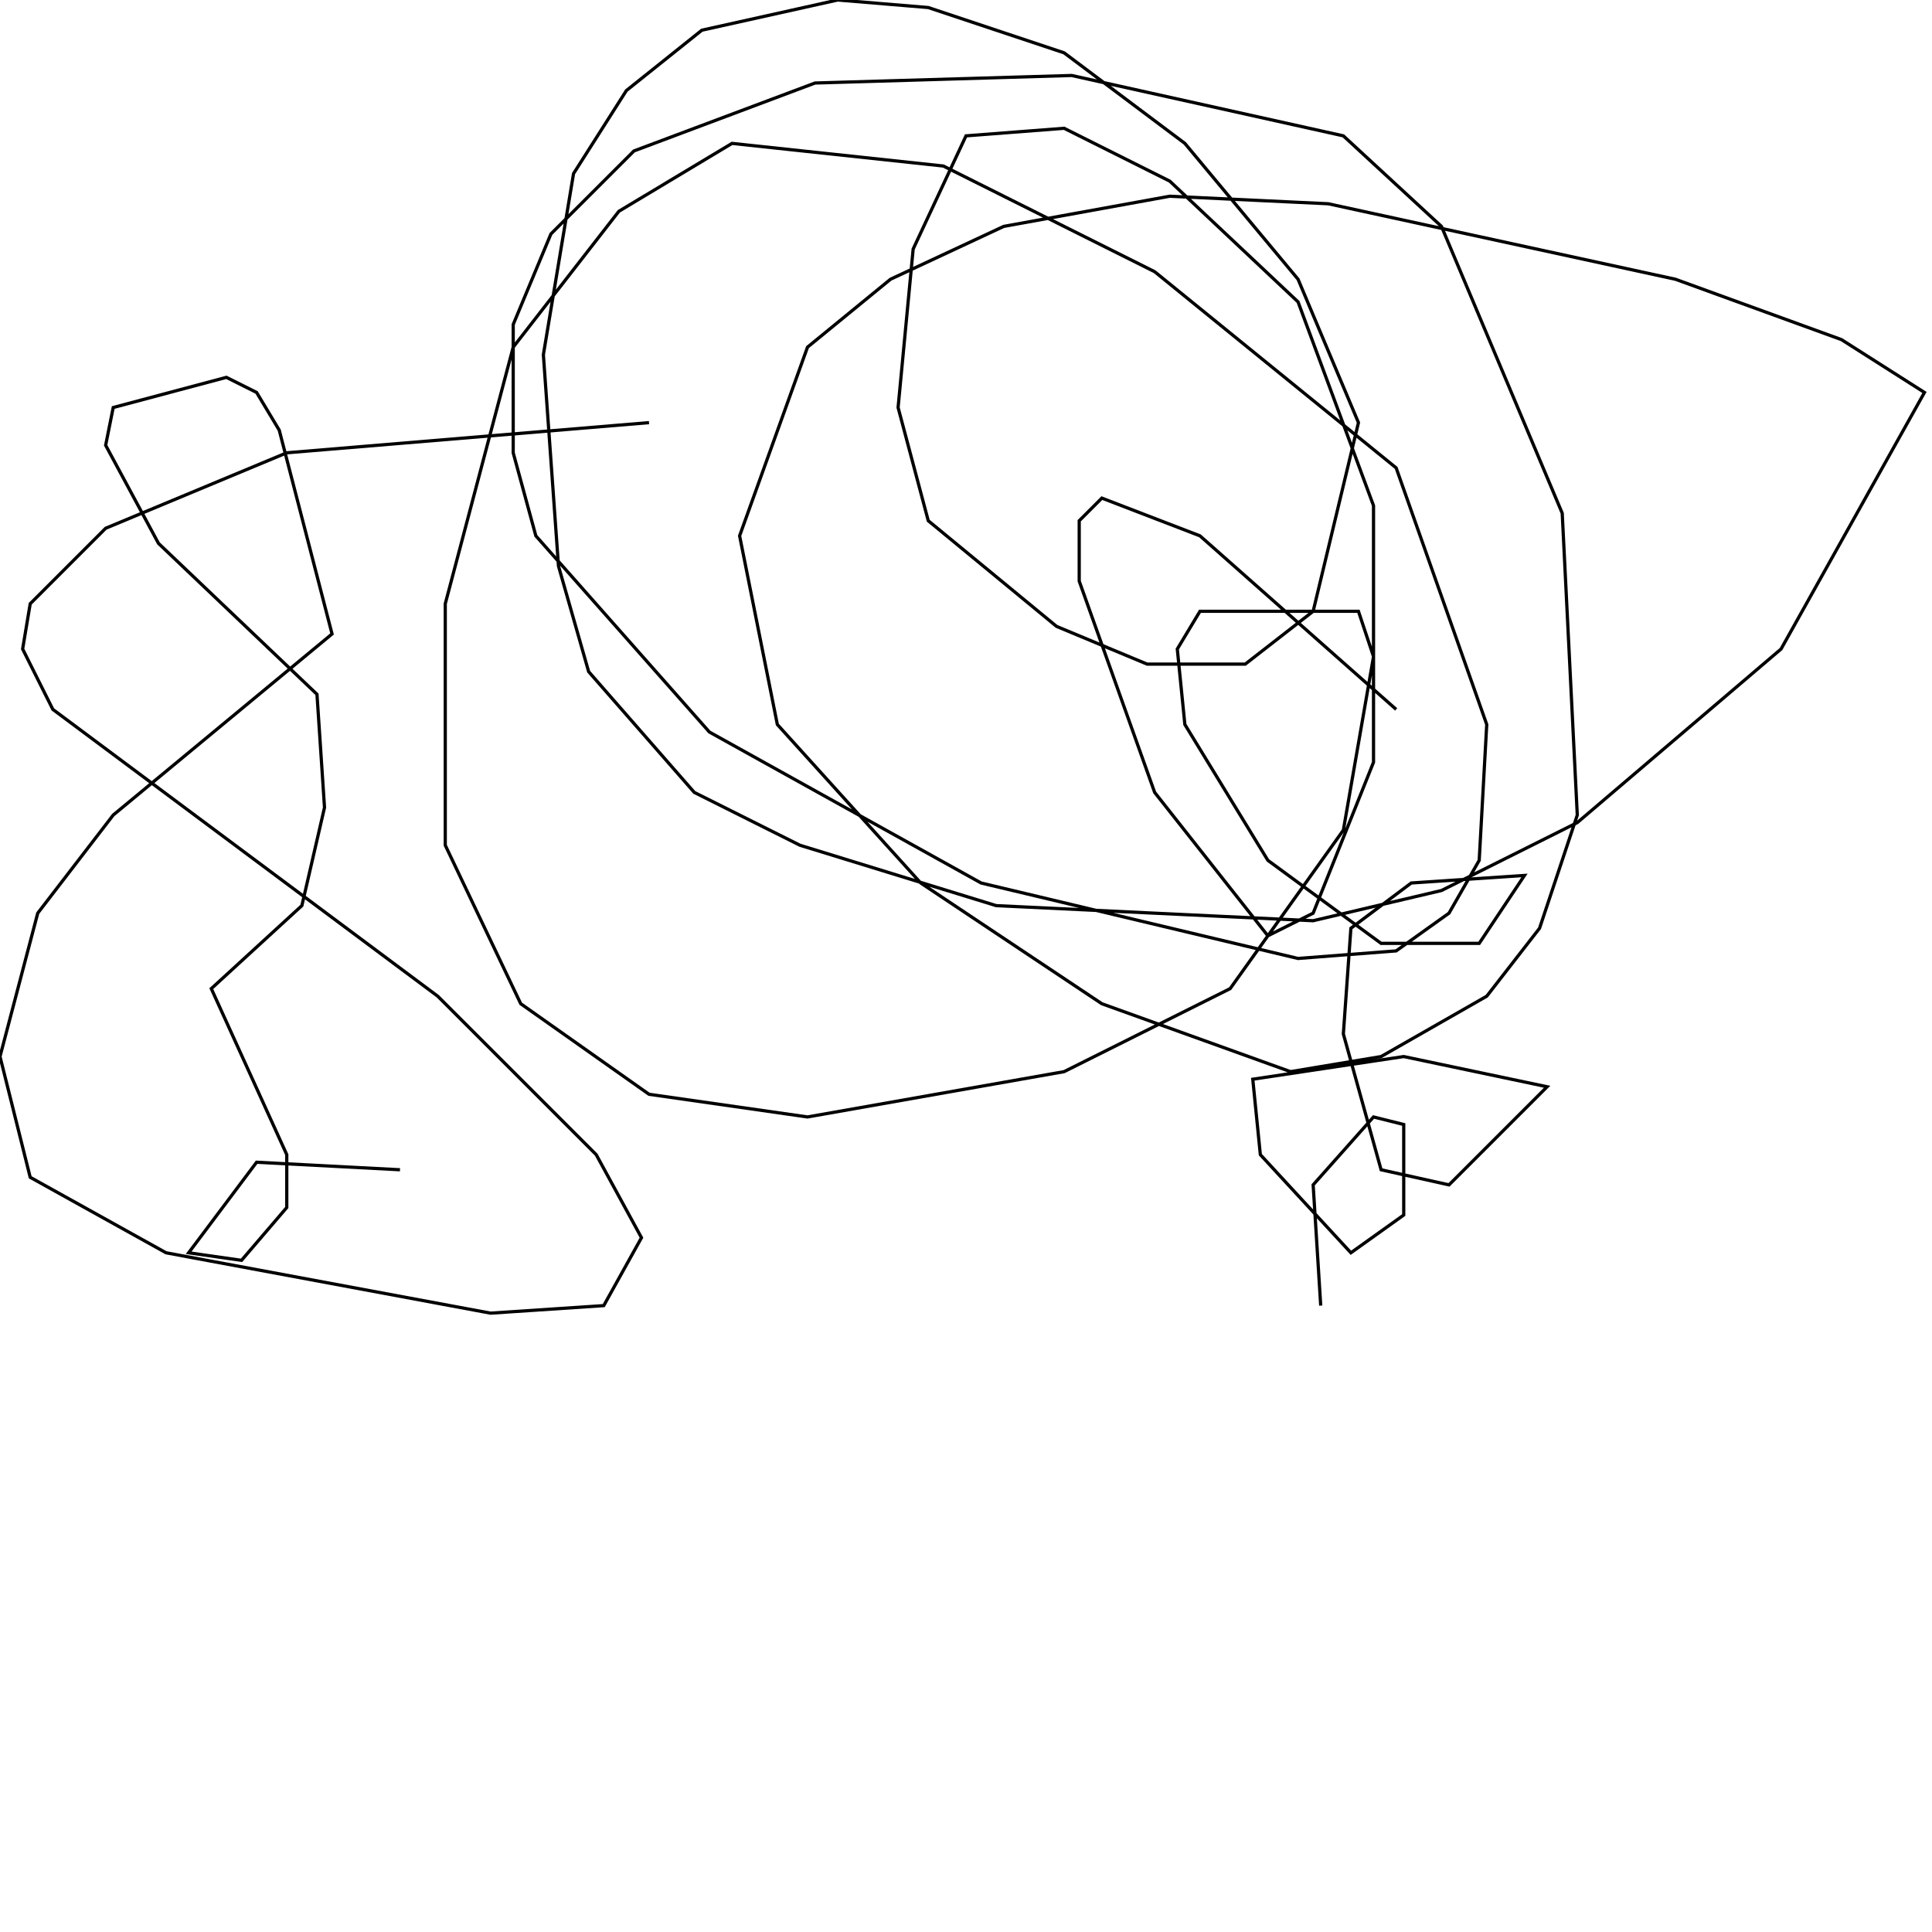 <?xml version="1.0" encoding="UTF-8" standalone="no"?>
<!--Created with ndjsontosvg (https:https://github.com/thompson318/ndjsontosvg) 
	from the simplified Google quickdraw data set. key_id = 5762094760722432-->
<svg width="600" height="600"
	xmlns="http://www.w3.org/2000/svg">
	xmlns:ndjsontosvg="https://github.com/thompson318/ndjsontosvg"
	xmlns:quickdraw="https://quickdraw.withgoogle.com/data"
	xmlns:scikit-surgery="https://doi.org/10.1007/s11548-020-02180-5">

	<rect width="100%" height="100%" fill="white" />
	<path d = "M 201.56 131.25 L 89.06 140.62 L 32.81 164.06 L 9.38 187.50 L 7.03 201.56 L 16.41 220.31 L 135.94 309.38 L 185.16 358.59 L 199.22 384.38 L 187.50 405.47 L 152.34 407.81 L 51.56 389.06 L 9.38 365.62 L 0.00 328.12 L 11.72 283.59 L 35.16 253.12 L 103.12 196.88 L 86.72 133.59 L 79.69 121.88 L 70.31 117.19 L 35.16 126.56 L 32.81 138.28 L 49.22 168.75 L 98.44 215.62 L 100.78 250.78 L 93.75 281.25 L 65.62 307.03 L 89.06 358.59 L 89.06 375.00 L 75.00 391.41 L 58.59 389.06 L 79.69 360.94 L 124.22 363.28" stroke="black" fill="transparent"/>
	<path d = "M 410.16 405.47 L 407.81 367.97 L 426.56 346.88 L 435.94 349.22 L 435.94 377.34 L 419.53 389.06 L 391.41 358.59 L 389.06 335.16 L 435.94 328.12 L 480.47 337.50 L 450.00 367.97 L 428.91 363.28 L 417.19 321.09 L 419.53 288.28 L 438.28 274.22 L 473.44 271.88 L 459.38 292.97 L 428.91 292.97 L 393.75 267.19 L 367.97 225.00 L 365.62 201.56 L 372.66 189.84 L 421.88 189.84 L 426.56 203.91 L 417.19 257.81 L 382.03 307.03 L 330.47 332.81 L 250.78 346.88 L 201.56 339.84 L 161.72 311.72 L 138.28 262.50 L 138.28 187.50 L 159.38 107.81 L 192.19 65.62 L 227.34 44.53 L 292.97 51.56 L 358.59 84.38 L 433.59 145.31 L 461.72 225.00 L 459.38 267.19 L 450.00 283.59 L 433.59 295.31 L 403.12 297.66 L 304.69 274.22 L 220.31 227.34 L 166.41 166.41 L 159.38 140.62 L 159.38 100.78 L 171.09 72.66 L 196.88 46.88 L 253.12 25.78 L 332.81 23.44 L 417.19 42.19 L 447.66 70.31 L 485.16 159.38 L 489.84 253.12 L 478.12 288.28 L 461.72 309.38 L 428.91 328.12 L 400.78 332.81 L 342.19 311.72 L 285.94 274.22 L 241.41 225.00 L 229.69 166.41 L 250.78 107.81 L 276.56 86.72 L 311.72 70.31 L 363.28 60.94 L 412.50 63.28 L 520.31 86.72 L 571.88 105.47 L 597.66 121.88 L 553.12 201.56 L 489.84 255.47 L 447.66 276.56 L 407.81 285.94 L 309.38 281.25 L 248.44 262.50 L 215.62 246.09 L 182.81 208.59 L 173.44 175.78 L 168.75 110.16 L 178.12 53.91 L 194.53 28.12 L 217.97 9.38 L 260.16 0.00 L 288.28 2.34 L 330.47 16.41 L 367.97 44.53 L 403.12 86.72 L 421.88 131.25 L 407.81 189.84 L 386.72 206.25 L 356.25 206.25 L 328.12 194.53 L 288.28 161.72 L 278.91 126.56 L 283.59 77.34 L 300.00 42.19 L 330.47 39.84 L 363.28 56.25 L 403.12 93.75 L 426.56 157.03 L 426.56 236.72 L 407.81 283.59 L 393.75 290.62 L 358.59 246.09 L 335.16 180.47 L 335.16 161.72 L 342.19 154.69 L 372.66 166.41 L 433.59 220.31" stroke="black" fill="transparent"/>
</svg>